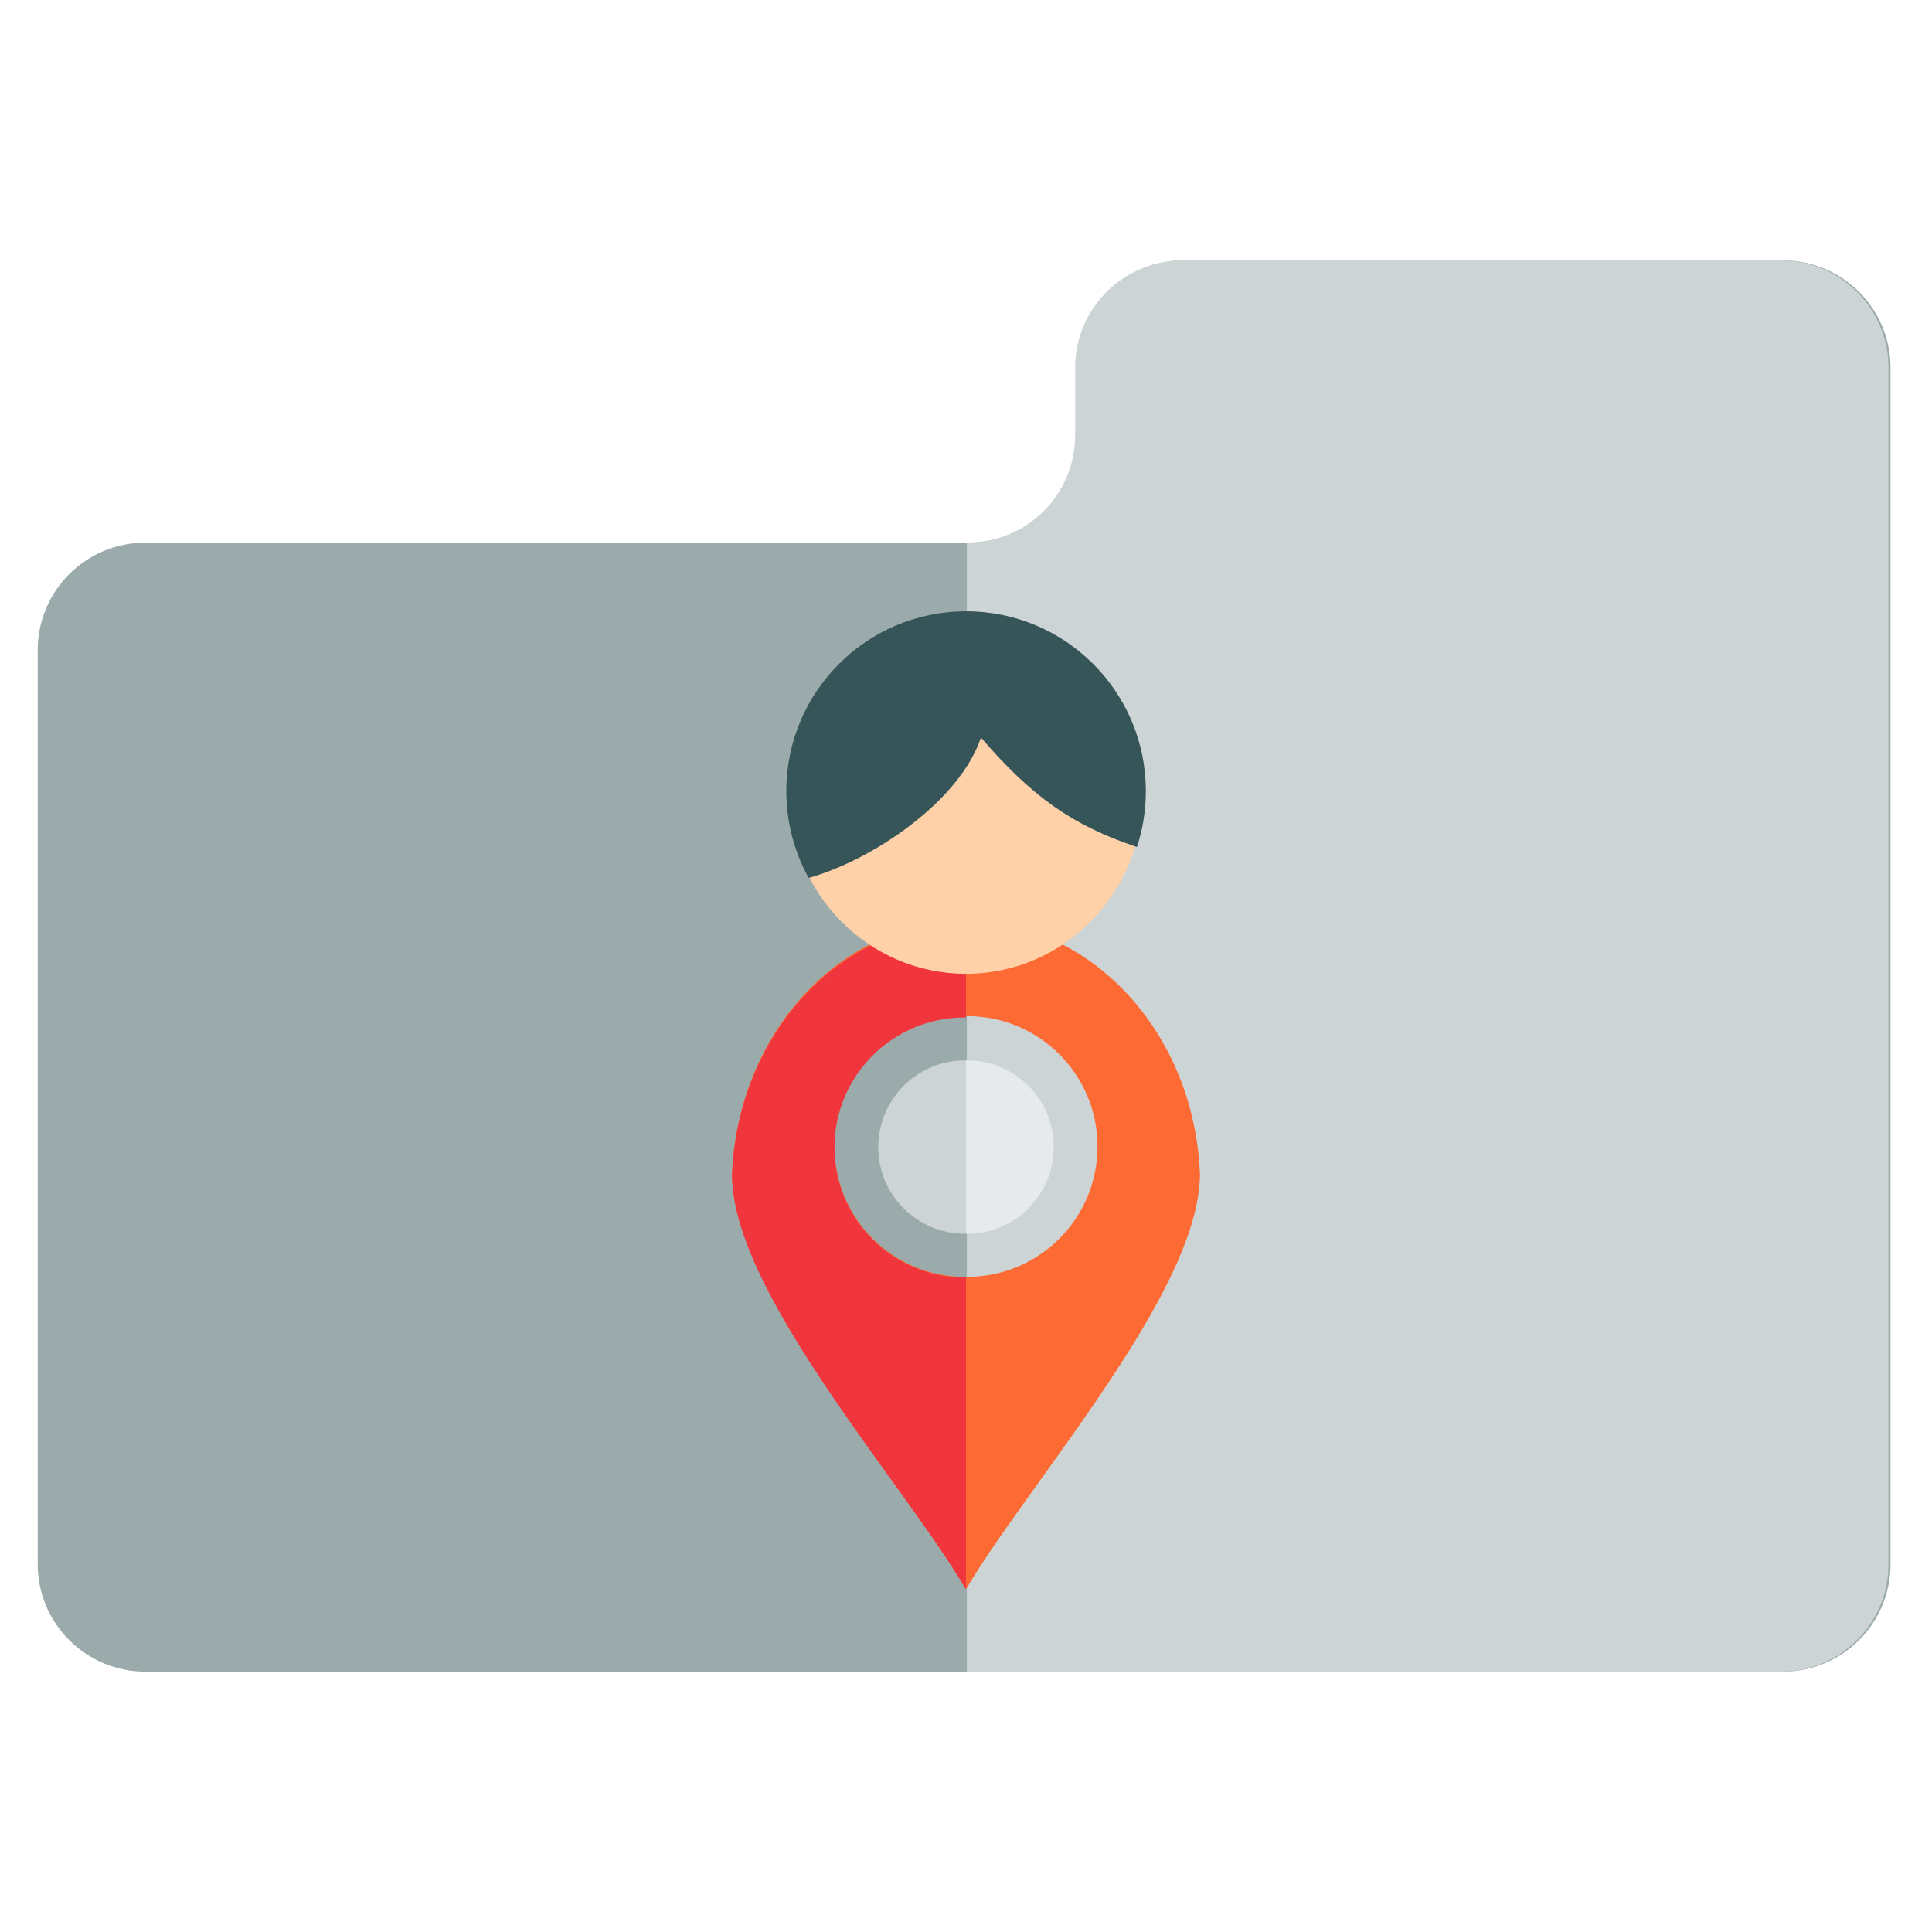 <svg width="512" height="512" viewBox="0 0 512 512" fill="none" xmlns="http://www.w3.org/2000/svg">
<path d="M285.202 115.367C285.202 131.07 272.416 143.8 256.643 143.8H38.559C22.786 143.8 10 156.53 10 172.233V414.567C10 430.27 22.786 443 38.559 443H472.441C488.214 443 501 430.27 501 414.567V97.433C501 81.73 488.214 69 472.441 69H313.762C297.989 69 285.202 81.73 285.202 97.433V115.367Z" fill="#9BAAAB"/>
<path fill-rule="evenodd" clip-rule="evenodd" d="M256.215 443H471.937C487.69 443 500.461 430.27 500.461 414.567V97.433C500.461 81.73 487.69 69 471.937 69H313.452C297.699 69 284.928 81.73 284.928 97.433V115.367C284.928 131.07 272.157 143.8 256.404 143.8H256.215V443Z" fill="#CDD4D5"/>
<path fill-rule="evenodd" clip-rule="evenodd" d="M194 311.127C195.481 273.809 222.707 244.071 256 244.071C289.293 244.071 316.519 273.809 318 311.127C317.991 333.308 294.815 365.6 275.658 392.291C267.85 403.169 260.71 413.117 256.079 421.071L256 420.936L255.921 421.071C251.29 413.117 244.15 403.169 236.342 392.291C217.185 365.6 194.009 333.308 194 311.127ZM256 338.369L256.331 338.37C275.4 338.37 290.859 322.905 290.859 303.828C290.859 284.75 275.4 269.285 256.331 269.285L256 269.286L255.669 269.285C236.6 269.285 221.141 284.75 221.141 303.828C221.141 322.905 236.6 338.37 255.669 338.37L256 338.369Z" fill="#FD6A33"/>
<path fill-rule="evenodd" clip-rule="evenodd" d="M256 420.936L255.921 421.071C251.29 413.136 244.15 403.211 236.342 392.357C217.185 365.729 194.009 333.511 194 311.383C195.481 274.151 222.707 244.482 256 244.482V269.639L255.669 269.637C236.6 269.637 221.141 285.067 221.141 304.1C221.141 323.133 236.6 338.562 255.669 338.562L256 338.56V420.936Z" fill="#F0353D"/>
<ellipse cx="256" cy="210.071" rx="47" ry="48" fill="#FFD1A9"/>
<path fill-rule="evenodd" clip-rule="evenodd" d="M214.309 232.667C231.338 227.911 254.352 212.283 259.958 195.463C273.618 211.329 284.339 218.787 301.304 224.469C302.832 219.801 303.658 214.816 303.658 209.637C303.658 183.328 282.33 162 256.02 162C229.711 162 208.383 183.328 208.383 209.637C208.383 217.99 210.533 225.841 214.309 232.667Z" fill="#365558"/>
<path fill-rule="evenodd" clip-rule="evenodd" d="M256 326.962V281.019C255.908 281.018 255.816 281.017 255.723 281.017C243.035 281.017 232.75 291.303 232.75 303.991C232.75 316.678 243.035 326.964 255.723 326.964C255.816 326.964 255.908 326.963 256 326.962Z" fill="#CDD4D5"/>
<path fill-rule="evenodd" clip-rule="evenodd" d="M256 326.962V281.019C256.092 281.018 256.184 281.017 256.277 281.017C268.965 281.017 279.25 291.303 279.25 303.991C279.25 316.678 268.965 326.964 256.277 326.964C256.184 326.964 256.092 326.963 256 326.962Z" fill="#E6EAEA"/>
</svg>
